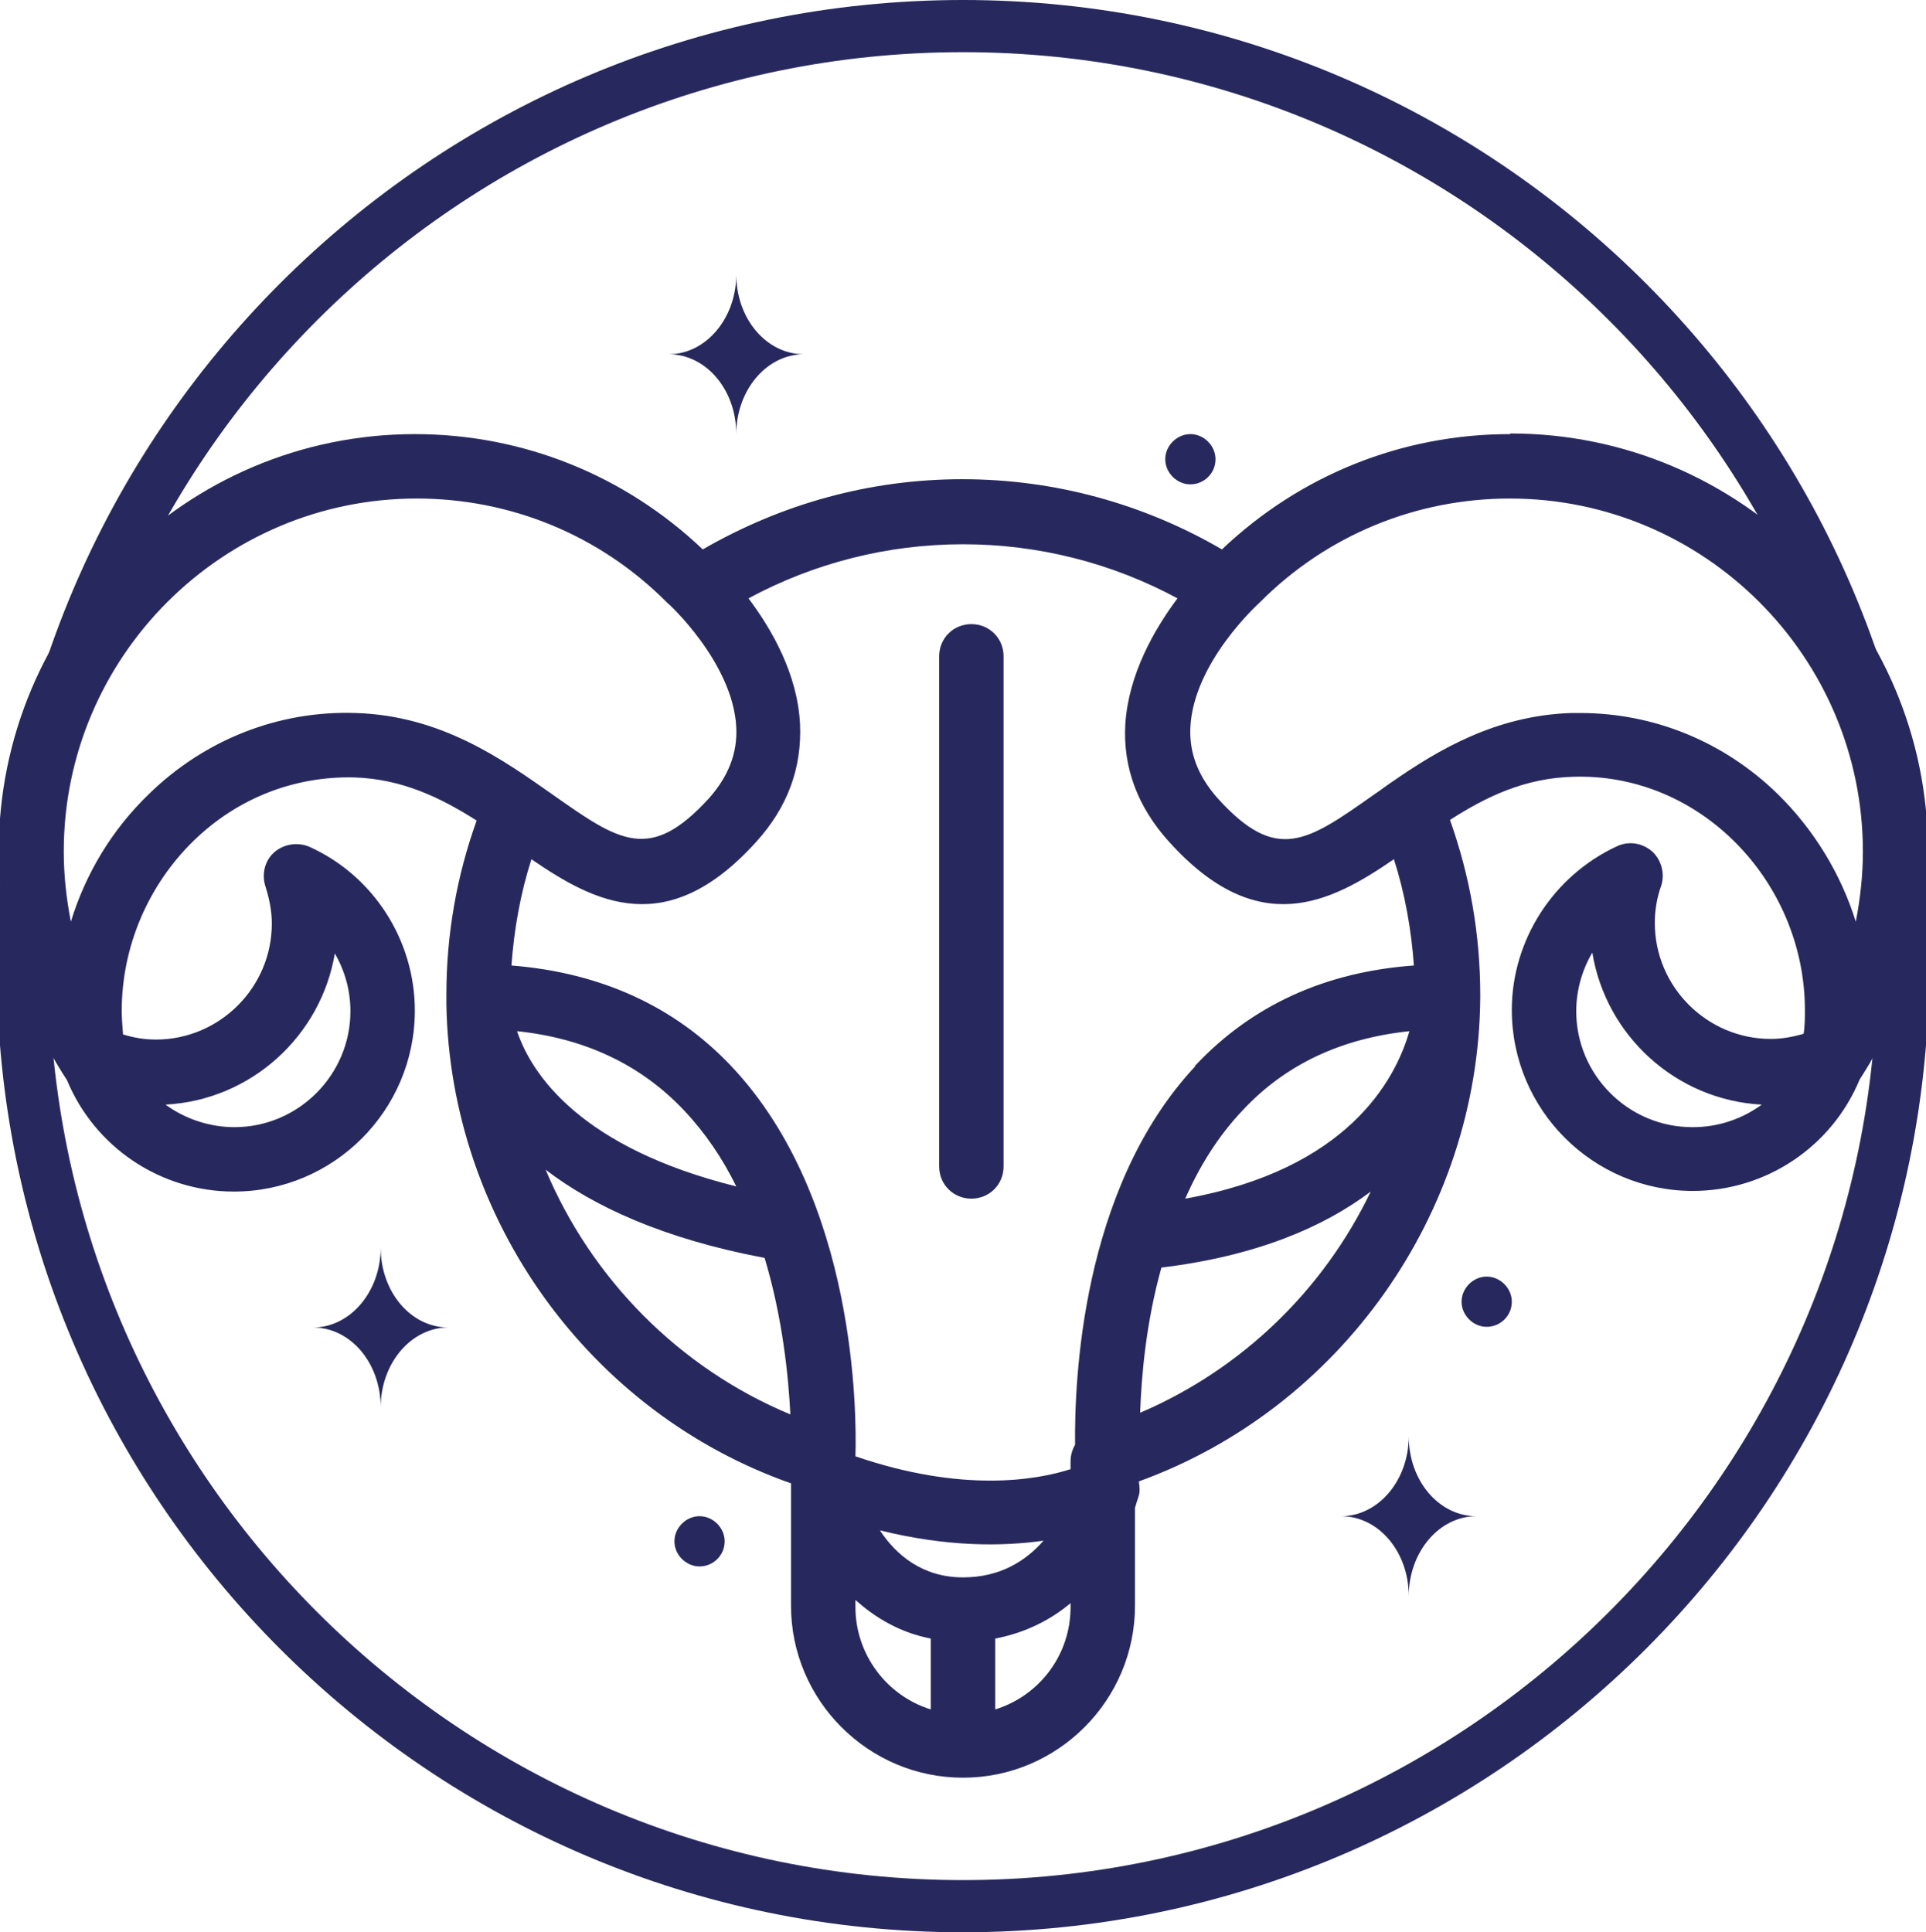 <?xml version="1.0" encoding="UTF-8"?>
<svg id="OBJECTS" xmlns="http://www.w3.org/2000/svg" version="1.1" viewBox="0 0 29.9 30">
  <!-- Generator: Adobe Illustrator 29.0.0, SVG Export Plug-In . SVG Version: 2.1.0 Build 186)  -->
  <defs>
    <style>
      .st0 {
        fill: #27295e;
      }
    </style>
  </defs>
  <path class="st0" d="M14.95,30C6.68,30-.05,23.27-.05,15S6.68,0,14.95,0s15,6.73,15,15-6.73,15-15,15ZM14.95.81C7.13.81.76,7.18.76,15s6.37,14.19,14.19,14.19,14.19-6.37,14.19-14.19S22.77.81,14.95.81Z"/>
  <g>
    <g>
      <path class="st0" d="M5.91,19.37c0,.68-.47,1.24-1.05,1.24.58,0,1.05.55,1.05,1.24,0-.68.47-1.24,1.05-1.24-.58,0-1.05-.55-1.05-1.24Z"/>
      <path class="st0" d="M11.43,4.26c0,.68-.47,1.24-1.05,1.24.58,0,1.05.55,1.05,1.24,0-.68.47-1.24,1.05-1.24-.58,0-1.05-.55-1.05-1.24Z"/>
      <path class="st0" d="M21.87,22.3c0,.68-.47,1.24-1.05,1.24.58,0,1.05.55,1.05,1.24,0-.68.47-1.24,1.05-1.24-.58,0-1.05-.55-1.05-1.24Z"/>
      <path class="st0" d="M23.47,20.21c0,.22-.18.39-.39.39s-.39-.18-.39-.39.18-.39.39-.39.39.18.39.39Z"/>
      <path class="st0" d="M18.87,7.13c0,.22-.18.39-.39.39s-.39-.18-.39-.39.18-.39.39-.39.39.18.39.39Z"/>
      <path class="st0" d="M11.25,23.93c0,.22-.18.39-.39.39s-.39-.18-.39-.39.18-.39.39-.39.39.18.39.39Z"/>
    </g>
    <g>
      <path class="st0" d="M15.08,9.69c-.28,0-.5.22-.5.5v7.92c0,.28.22.5.5.5s.5-.22.5-.5v-7.92c0-.28-.22-.5-.5-.5Z"/>
      <path class="st0" d="M23.44,6.74c-1.68,0-3.26.64-4.47,1.79-1.22-.71-2.6-1.09-4.03-1.09s-2.8.38-4.03,1.09c-1.21-1.15-2.79-1.79-4.47-1.79C2.88,6.74-.02,9.64-.02,13.22c0,1.27.37,2.5,1.06,3.55,0,0,0,0,0,0,.43,1.04,1.45,1.73,2.59,1.73,1.55,0,2.81-1.26,2.81-2.81,0-1.09-.64-2.09-1.63-2.54-.18-.08-.4-.05-.55.08-.15.13-.2.34-.14.53.06.19.1.38.1.58,0,.99-.81,1.8-1.8,1.8-.18,0-.35-.03-.51-.08-.01-.13-.02-.25-.02-.37,0-.99.41-1.95,1.12-2.64.68-.66,1.56-1,2.48-.98.75.02,1.36.32,1.91.67-.31.86-.47,1.77-.47,2.7,0,0,0,0,0,0,0,.02,0,.07,0,.16.06,3.33,2.22,6.33,5.35,7.43v1.9c0,1.47,1.2,2.67,2.67,2.67s2.67-1.2,2.67-2.67v-1.52c.02-.07.04-.13.06-.19.02-.07.01-.15,0-.22,3.12-1.13,5.27-4.15,5.3-7.5,0-.03,0-.05,0-.05,0-.94-.16-1.85-.47-2.72.56-.36,1.16-.65,1.91-.67.92-.03,1.8.32,2.48.98.71.69,1.12,1.65,1.12,2.64,0,.12,0,.25-.02.37-.17.05-.34.08-.51.08-.99,0-1.8-.81-1.8-1.8,0-.19.03-.39.1-.58.06-.19,0-.4-.14-.53-.15-.13-.36-.17-.55-.08-.99.46-1.63,1.46-1.63,2.54,0,1.55,1.26,2.81,2.81,2.81,1.14,0,2.16-.69,2.59-1.73,0,0,0,0,0,0,.69-1.06,1.06-2.29,1.06-3.55,0-3.57-2.91-6.48-6.48-6.48ZM5.19,14.79c.16.27.25.58.25.91,0,.99-.81,1.8-1.8,1.8-.39,0-.77-.13-1.07-.35,1.33-.07,2.42-1.07,2.63-2.36ZM26.27,17.5c-.99,0-1.8-.81-1.8-1.8,0-.32.09-.64.25-.91.21,1.29,1.3,2.29,2.63,2.36-.3.22-.67.35-1.07.35ZM5.52,11.07c-1.19-.04-2.34.41-3.21,1.26-.57.55-.98,1.23-1.21,1.98-.07-.36-.11-.72-.11-1.09,0-3.02,2.46-5.48,5.48-5.48,1.46,0,2.84.57,3.87,1.6,0,0,.01.01.02.02.01,0,1.02.93,1.07,1.93.02.4-.12.76-.42,1.1-.92,1.01-1.39.68-2.44-.06-.77-.54-1.72-1.22-3.05-1.26ZM8.47,18.16c.73.56,1.81,1.07,3.4,1.37.28.93.37,1.84.4,2.43-1.73-.72-3.09-2.11-3.8-3.8ZM8.03,16.01c1.05.11,1.92.52,2.59,1.23.33.35.6.75.81,1.18-2.41-.6-3.17-1.73-3.4-2.4ZM14.45,26.54c-.68-.21-1.17-.85-1.17-1.59v-.11c.31.28.7.51,1.17.6v1.1ZM13.66,23.76c1.05.26,1.91.25,2.54.16-.27.31-.67.57-1.25.57-.63,0-1.04-.35-1.29-.73ZM16.62,24.95c0,.75-.49,1.38-1.17,1.59v-1.1c.47-.09.86-.29,1.17-.55v.05ZM17.7,21.93c.02-.56.09-1.39.33-2.25,1.48-.18,2.52-.63,3.25-1.18-.73,1.52-1.99,2.75-3.57,3.43ZM18.4,18.61c.22-.5.51-.97.89-1.37.66-.71,1.53-1.12,2.59-1.23-.22.77-.97,2.15-3.48,2.6ZM18.56,16.55c-1.79,1.91-1.88,4.94-1.87,5.88-.04.07-.07.16-.07.25v.13c-.53.17-1.68.37-3.34-.2.02-.64.02-4-1.93-6.06-.88-.93-2.03-1.45-3.41-1.56.04-.56.14-1.12.31-1.65.99.68,2.11,1.26,3.49-.27.49-.54.71-1.15.68-1.83-.04-.78-.44-1.47-.8-1.95,1.02-.55,2.16-.84,3.33-.84s2.31.29,3.33.84c-.36.48-.76,1.18-.81,1.95-.04.67.19,1.29.68,1.83,1.38,1.53,2.5.95,3.49.27.17.53.27,1.09.31,1.65-1.38.1-2.52.62-3.4,1.56ZM28.81,14.31c-.23-.74-.65-1.43-1.21-1.98-.84-.82-1.93-1.26-3.07-1.26-.05,0-.09,0-.14,0-1.17.04-2.06.57-2.78,1.07,0,0,0,0,0,0-.09.06-.18.13-.27.19-1.05.74-1.52,1.08-2.44.06-.3-.34-.44-.7-.42-1.1.05-1.01,1.06-1.92,1.07-1.93,0,0,.01-.01.02-.02,1.03-1.03,2.41-1.6,3.87-1.6,3.02,0,5.48,2.46,5.48,5.48,0,.37-.04.73-.11,1.09Z"/>
    </g>
  </g>
</svg>